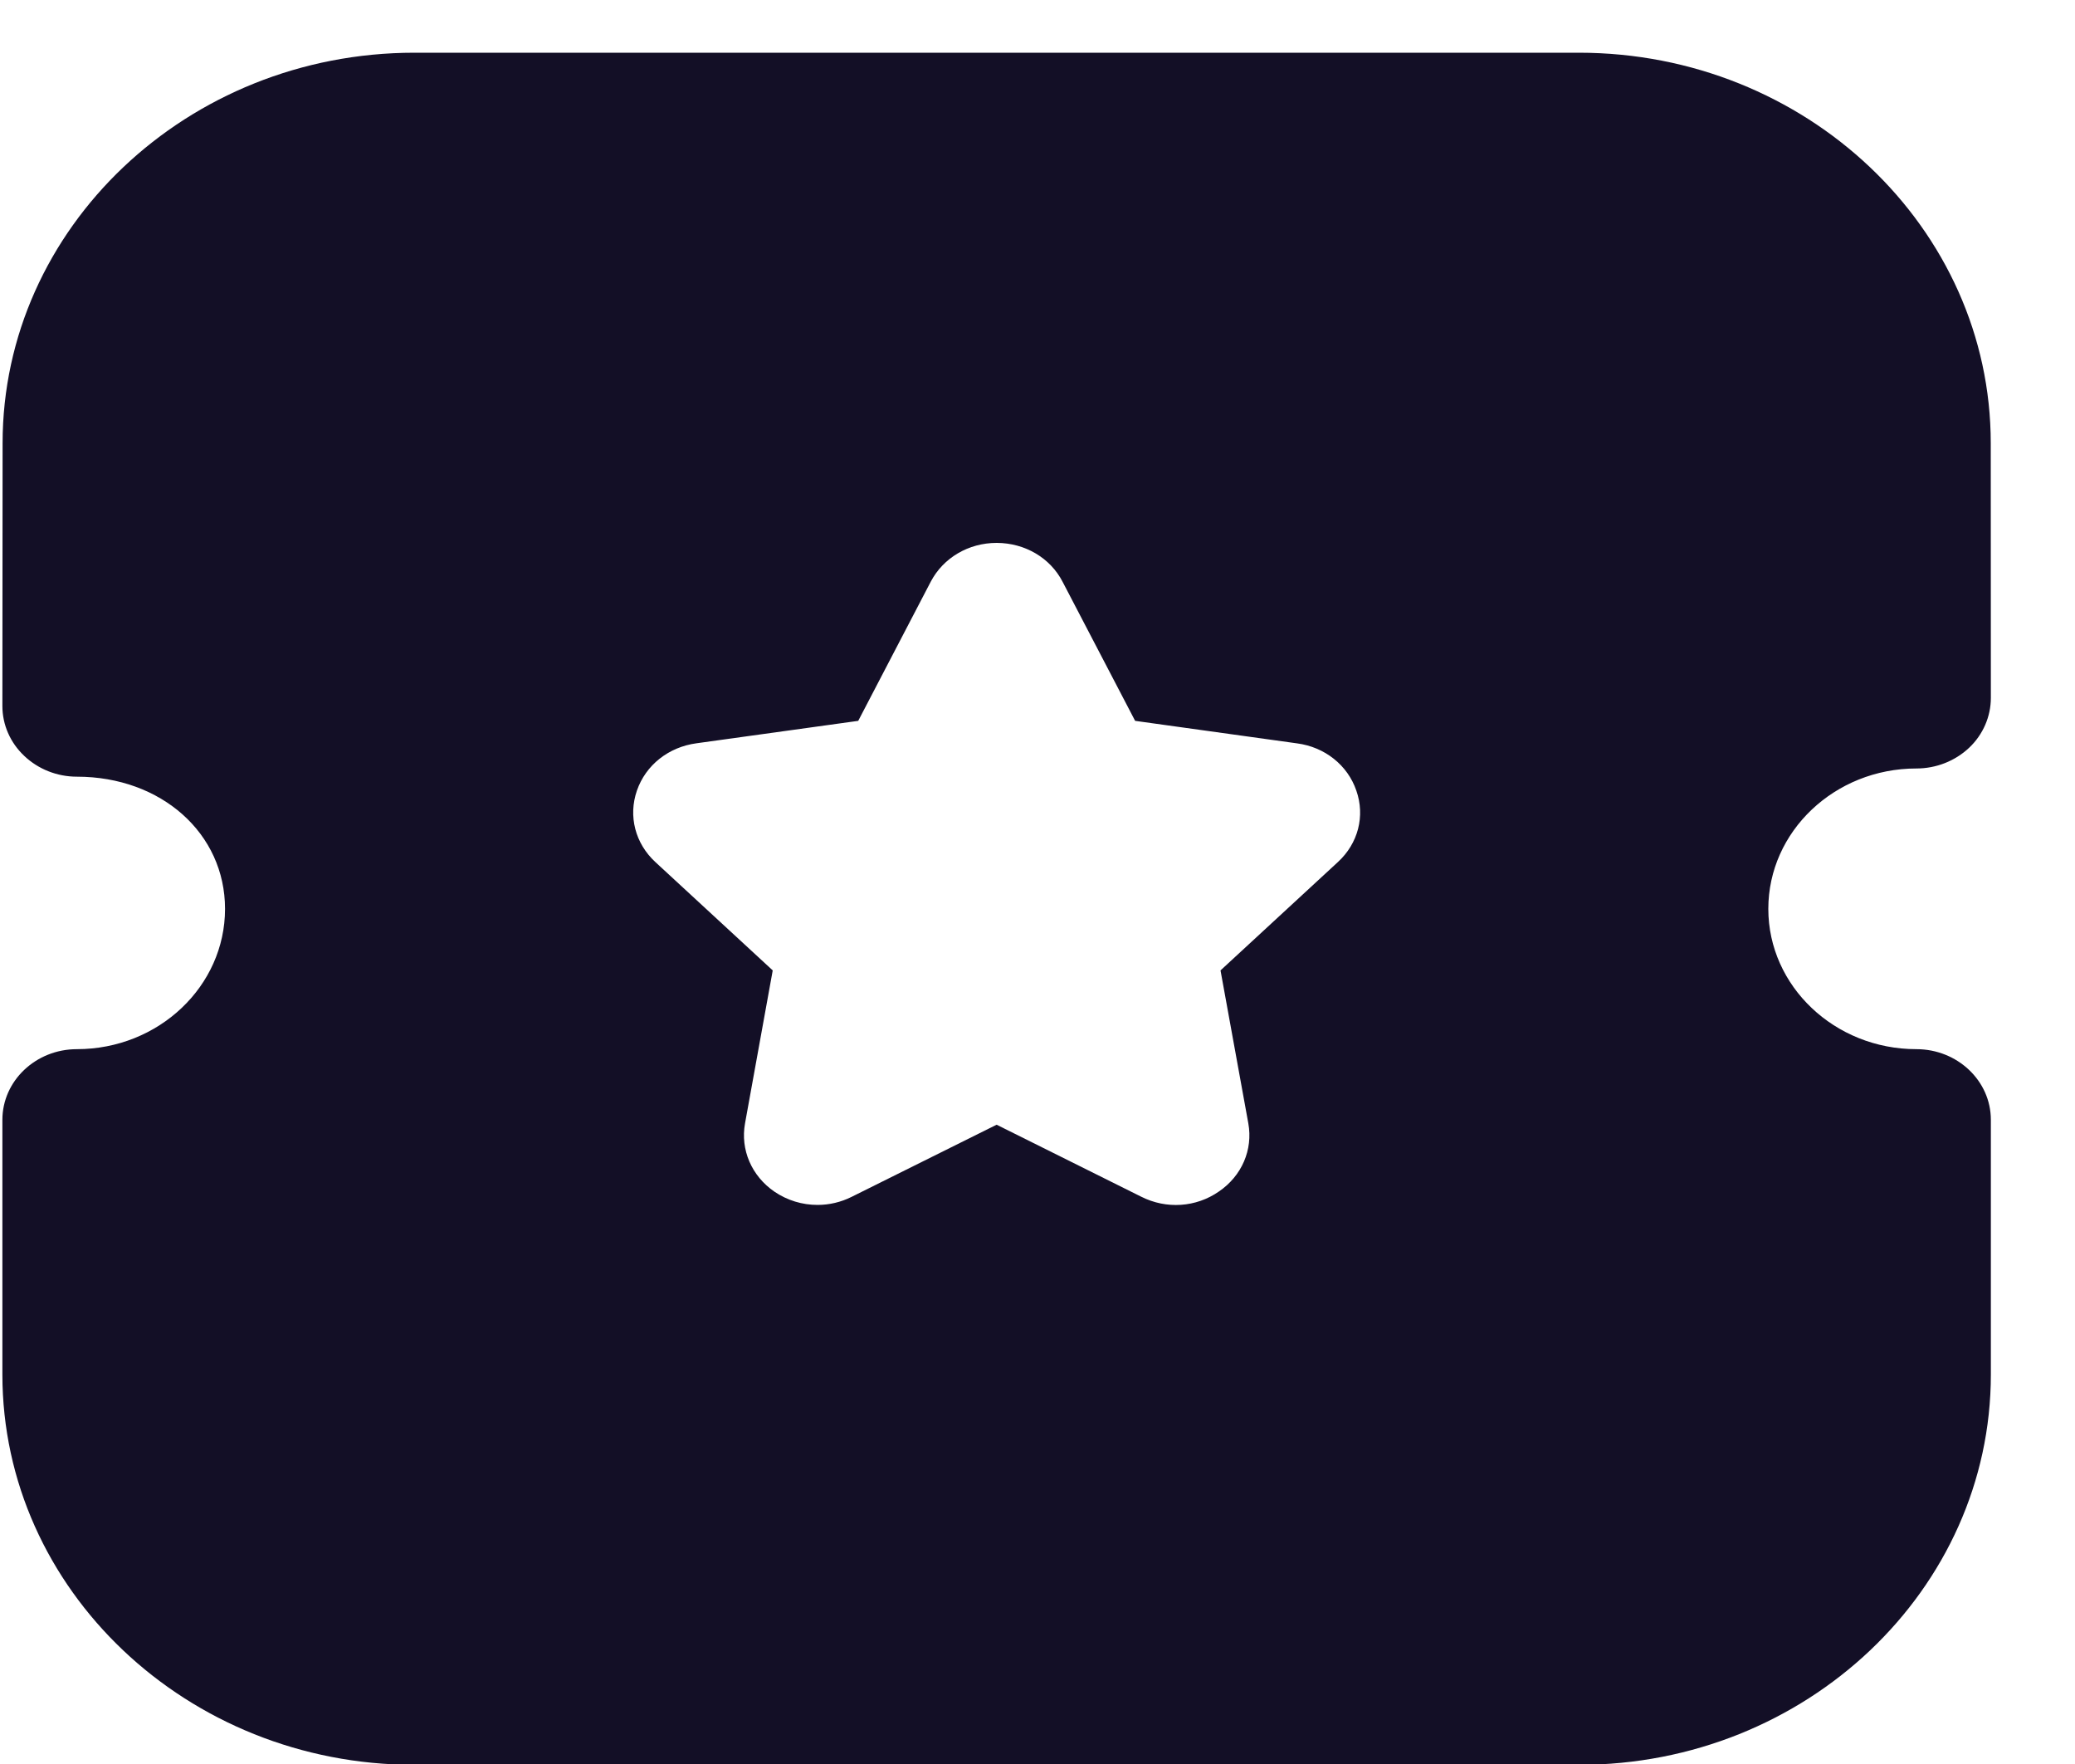 <svg width="20" height="17" viewBox="0 0 20 17" fill="none" xmlns="http://www.w3.org/2000/svg">
<path fill-rule="evenodd" clip-rule="evenodd" d="M17.044 8.759C17.044 9.504 17.684 10.111 18.471 10.111C18.867 10.111 19.189 10.416 19.189 10.792V13.246C19.189 15.32 17.409 17.008 15.22 17.008H3.993C1.804 17.008 0.023 15.32 0.023 13.246V10.792C0.023 10.416 0.345 10.111 0.741 10.111C1.529 10.111 2.169 9.504 2.169 8.759C2.169 8.032 1.555 7.485 0.741 7.485C0.551 7.485 0.369 7.413 0.234 7.285C0.098 7.157 0.023 6.984 0.023 6.804L0.025 4.271C0.025 2.196 1.805 0.508 3.994 0.508H15.218C17.407 0.508 19.188 2.196 19.188 4.271L19.189 6.725C19.189 6.905 19.114 7.079 18.98 7.206C18.844 7.334 18.662 7.406 18.471 7.406C17.684 7.406 17.044 8.013 17.044 8.759ZM11.764 9.352L12.894 8.309C13.091 8.129 13.159 7.864 13.073 7.619C12.989 7.373 12.768 7.199 12.502 7.164L10.941 6.947L10.242 5.607C10.123 5.376 9.879 5.233 9.608 5.232H9.606C9.336 5.232 9.092 5.375 8.971 5.606L8.272 6.947L6.714 7.163C6.444 7.199 6.224 7.373 6.139 7.619C6.054 7.864 6.122 8.129 6.318 8.309L7.448 9.352L7.181 10.826C7.135 11.08 7.244 11.333 7.464 11.484C7.589 11.569 7.733 11.612 7.88 11.612C7.992 11.612 8.105 11.586 8.209 11.534L9.606 10.839L11 11.533C11.242 11.655 11.528 11.636 11.748 11.483C11.969 11.333 12.078 11.08 12.032 10.826L11.764 9.352Z" fill="#130F26"/>
</svg>

